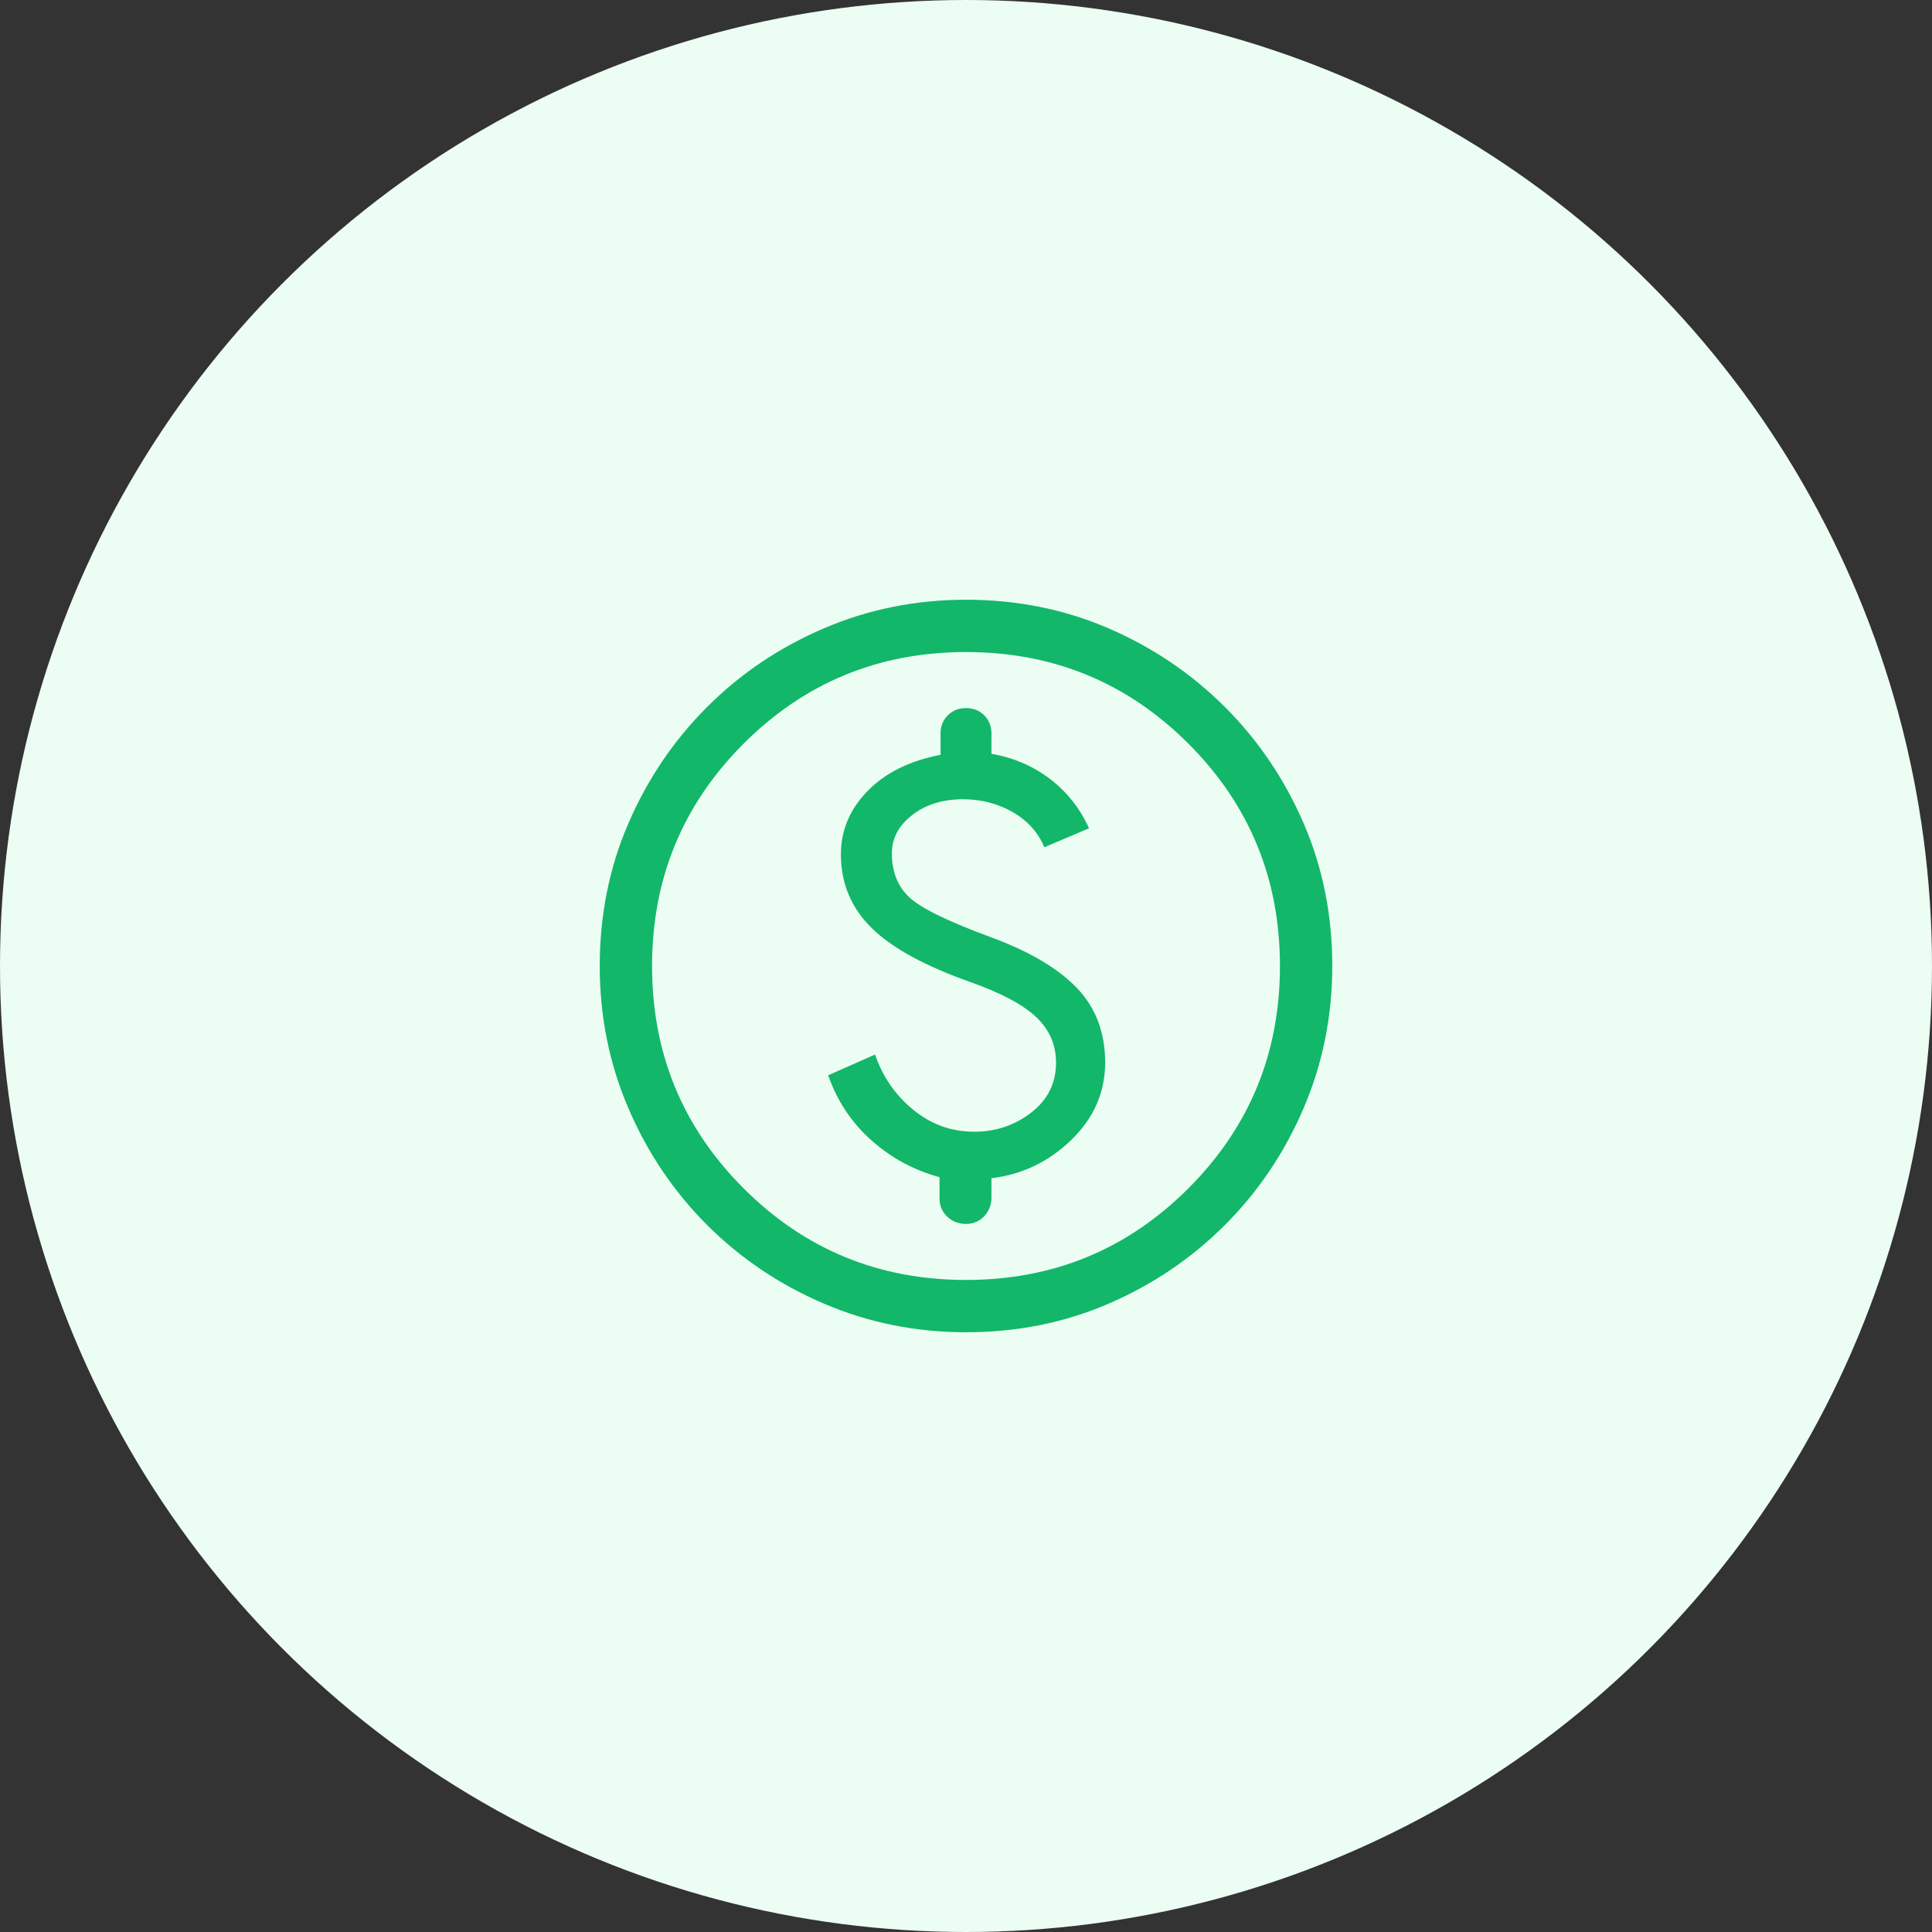 <svg width="40" height="40" viewBox="0 0 40 40" fill="none" xmlns="http://www.w3.org/2000/svg">
<rect x="0" y="0" width="40" height="40" fill="#333333" stroke="none"/>
<g clip-path="url(#clip0_2409_4082)">
<circle cx="20" cy="20" r="20" fill="#ECFDF3"/>
<mask id="mask0_2409_4082" style="mask-type:alpha" maskUnits="userSpaceOnUse" x="10" y="10" width="20" height="20">
<rect x="10" y="10" width="20" height="20" fill="#D9D9D9"/>
</mask>
<g mask="url(#mask0_2409_4082)">
<path d="M17.146 22.263C17.334 22.798 17.634 23.248 18.045 23.612C18.456 23.977 18.925 24.23 19.452 24.372V24.813C19.452 24.964 19.505 25.09 19.612 25.19C19.719 25.29 19.848 25.34 20 25.34C20.152 25.34 20.278 25.286 20.378 25.18C20.477 25.073 20.527 24.943 20.527 24.792V24.393C21.16 24.319 21.71 24.055 22.179 23.602C22.647 23.148 22.881 22.614 22.881 22C22.881 21.375 22.685 20.859 22.293 20.452C21.9 20.045 21.308 19.696 20.516 19.404C19.626 19.077 19.062 18.8 18.823 18.575C18.584 18.349 18.465 18.046 18.465 17.667C18.465 17.357 18.605 17.093 18.886 16.875C19.166 16.657 19.517 16.548 19.938 16.548C20.316 16.548 20.659 16.637 20.966 16.813C21.274 16.99 21.493 17.233 21.622 17.542L22.547 17.149C22.358 16.733 22.088 16.392 21.736 16.125C21.384 15.858 20.981 15.685 20.527 15.607V15.188C20.527 15.036 20.477 14.91 20.378 14.81C20.278 14.71 20.152 14.66 20 14.66C19.848 14.66 19.723 14.71 19.623 14.81C19.523 14.91 19.473 15.036 19.473 15.188V15.628C18.832 15.751 18.328 16.001 17.961 16.378C17.594 16.755 17.41 17.192 17.41 17.688C17.41 18.286 17.621 18.793 18.042 19.209C18.463 19.625 19.15 20.001 20.104 20.337C20.74 20.564 21.192 20.807 21.461 21.065C21.73 21.323 21.864 21.635 21.864 22C21.864 22.425 21.693 22.77 21.35 23.035C21.008 23.299 20.615 23.431 20.171 23.431C19.699 23.431 19.278 23.28 18.908 22.977C18.538 22.674 18.274 22.293 18.117 21.833L17.146 22.263ZM20.002 27.583C18.962 27.583 17.982 27.386 17.06 26.991C16.138 26.597 15.331 26.053 14.639 25.362C13.947 24.67 13.404 23.864 13.009 22.943C12.614 22.021 12.417 21.041 12.417 20.002C12.417 18.948 12.614 17.964 13.009 17.049C13.404 16.134 13.947 15.331 14.638 14.639C15.33 13.947 16.136 13.404 17.058 13.009C17.979 12.614 18.959 12.417 19.999 12.417C21.052 12.417 22.036 12.614 22.951 13.009C23.866 13.404 24.669 13.947 25.361 14.638C26.053 15.33 26.596 16.133 26.991 17.047C27.386 17.962 27.583 18.945 27.583 19.999C27.583 21.038 27.386 22.019 26.991 22.94C26.597 23.862 26.053 24.669 25.362 25.361C24.67 26.053 23.867 26.596 22.953 26.991C22.039 27.386 21.055 27.583 20.002 27.583ZM20 26.5C21.806 26.5 23.34 25.868 24.604 24.604C25.868 23.34 26.5 21.806 26.5 20C26.5 18.195 25.868 16.66 24.604 15.396C23.34 14.132 21.806 13.5 20 13.5C18.195 13.5 16.66 14.132 15.396 15.396C14.132 16.66 13.5 18.195 13.5 20C13.5 21.806 14.132 23.34 15.396 24.604C16.66 25.868 18.195 26.5 20 26.5Z" fill="#12B76A"/>
</g>
</g>
<defs>
<clipPath id="clip0_2409_4082">
<rect width="40" height="40" fill="white"/>
</clipPath>
</defs>
</svg>
